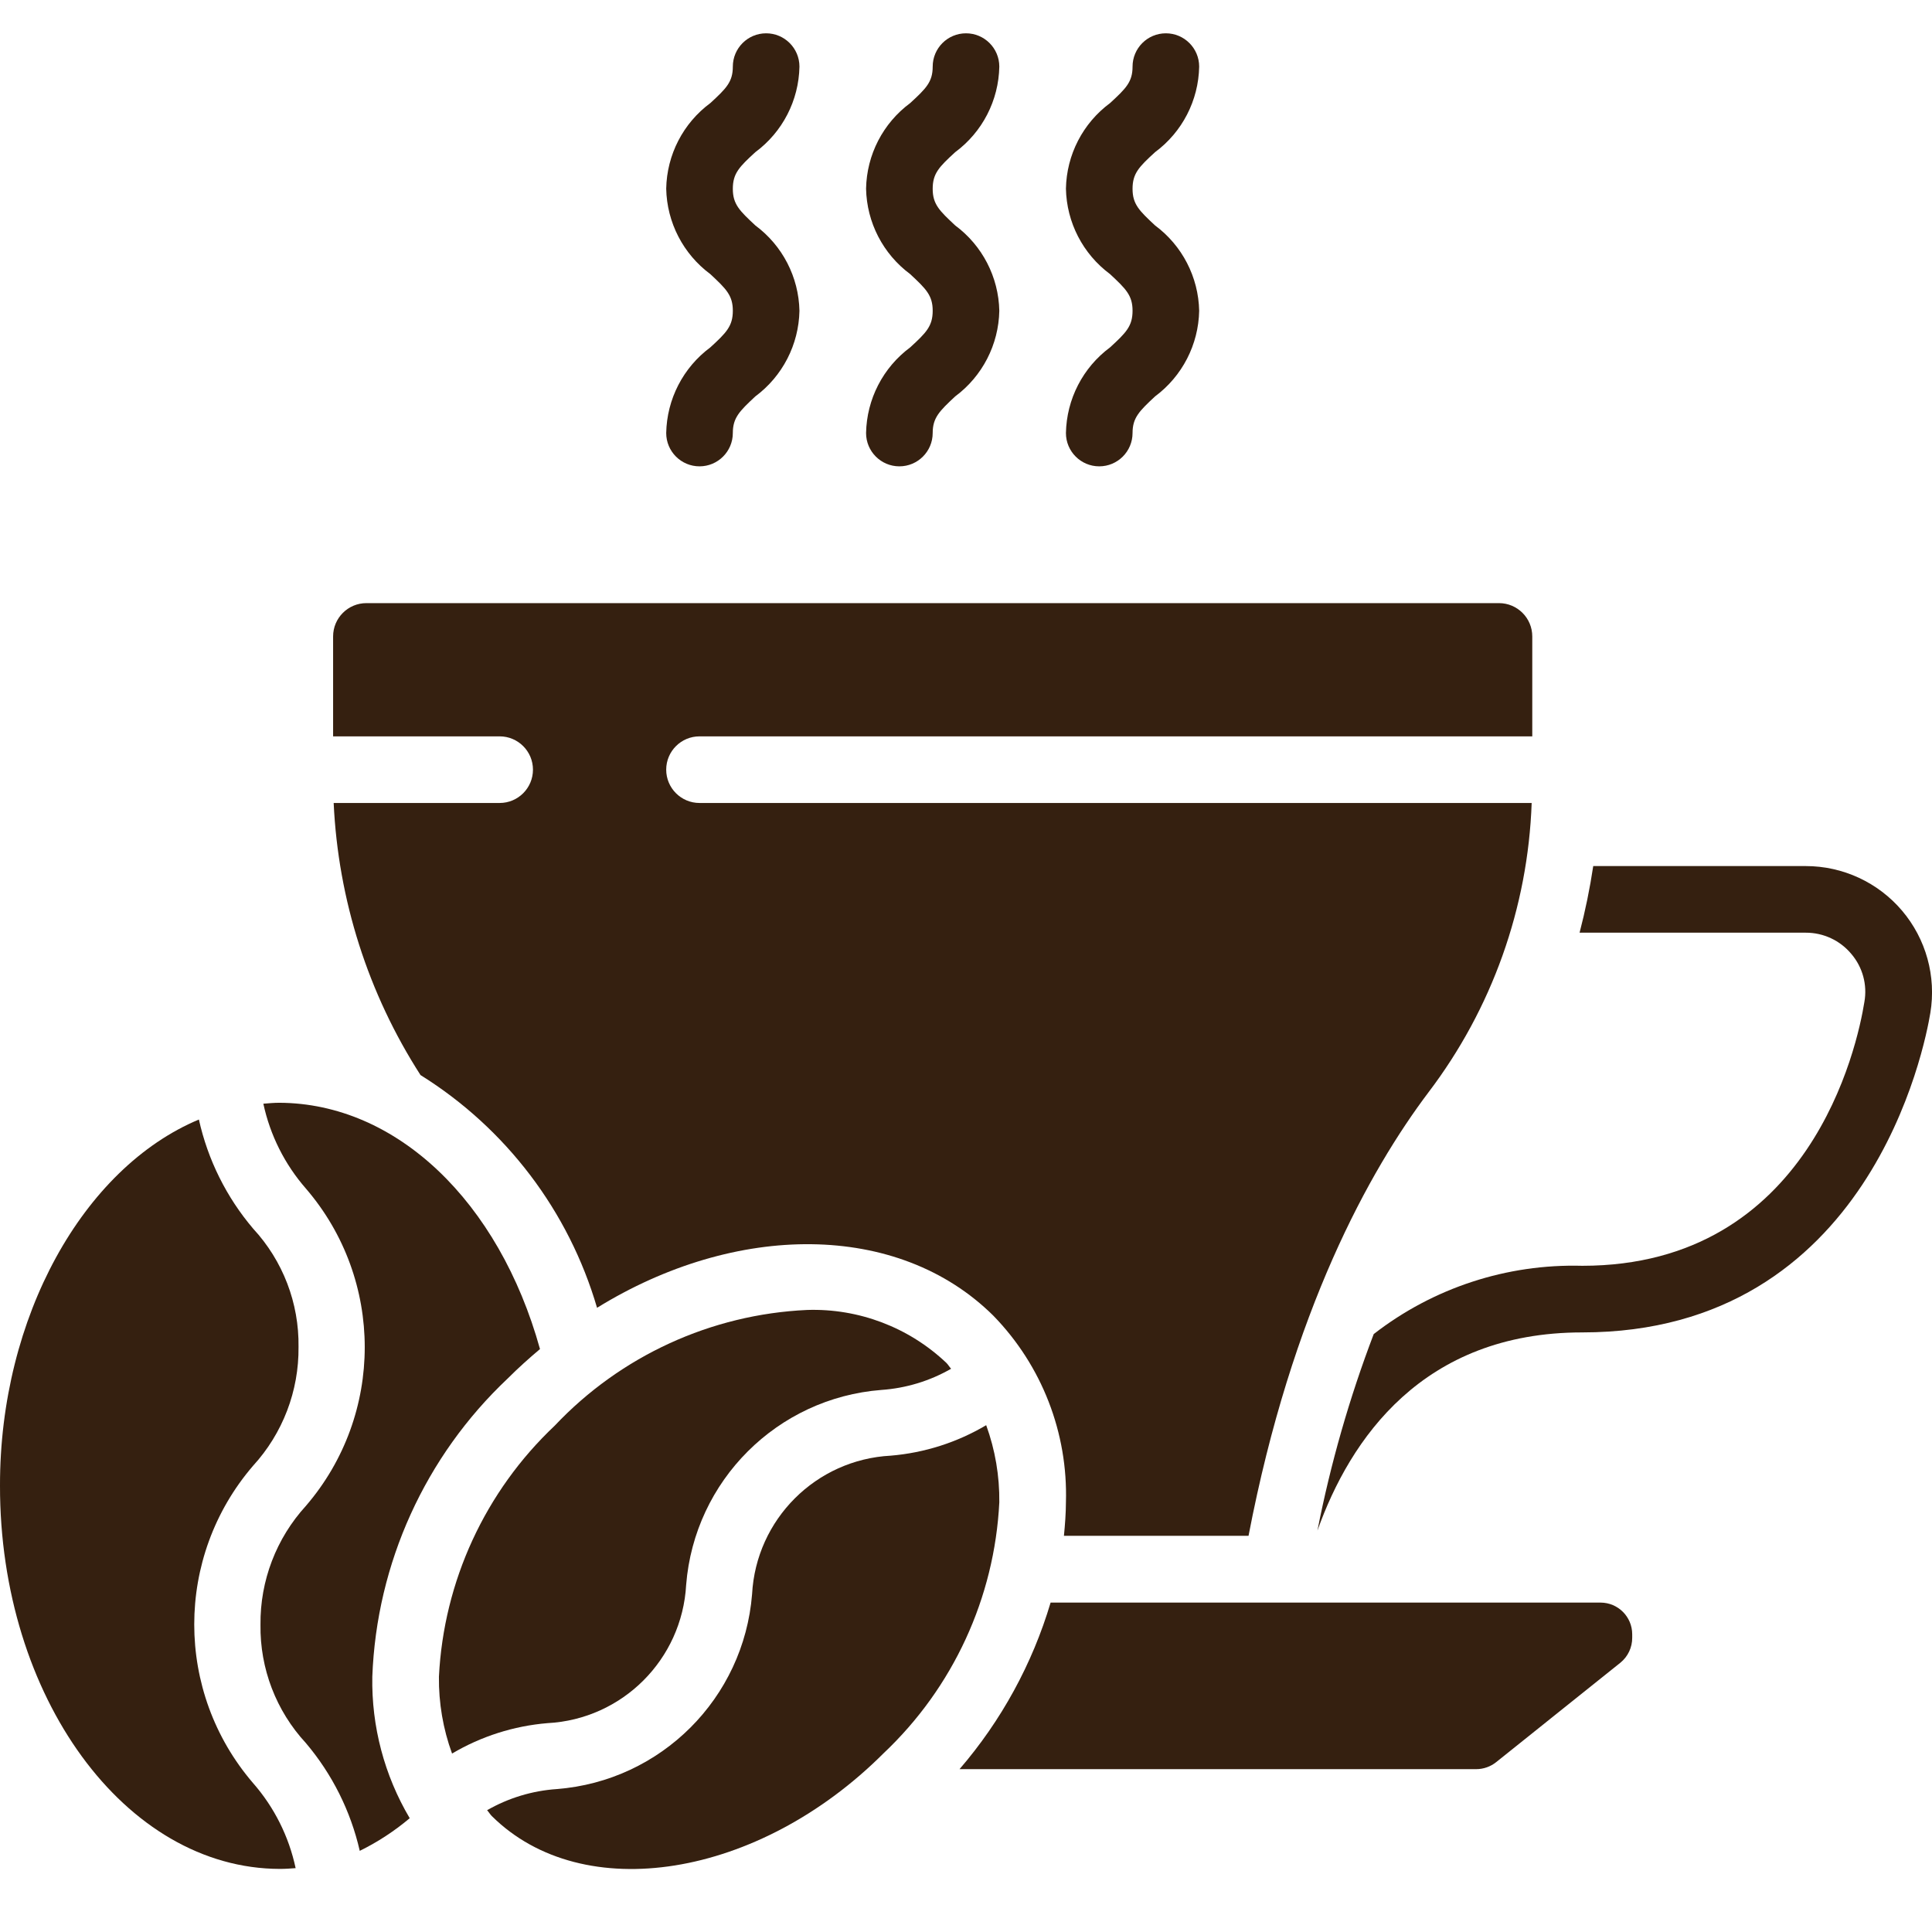 <?xml version="1.0"?>
<svg xmlns="http://www.w3.org/2000/svg" height="512px" viewBox="0 0 58 56" width="512px"><g><g id="Page-1" fill="none" fill-rule="evenodd"><g id="054---Coffee" fill="rgb(0,0,0)" fill-rule="nonzero"><path id="Shape" d="m57.95 29.41c-.16.97-1.81 9.59-10.45 9.59-4.79 0-6.97 3.2-7.95 5.95.395-2.011.96-3.985 1.69-5.9 1.786-1.388 3.999-2.112 6.26-2.05 6.84 0 8.26-6.6 8.47-7.92.092-.514-.051-1.042-.39-1.44-.338-.407-.841-.642-1.37-.64h-6.79c.172-.659.309-1.327.41-2h6.38c1.113 0 2.171.49 2.891 1.339.72.849 1.031 1.972.849 3.071z" data-original="#000000" class="active-path" data-old_color="#000000" fill="#352010"/><path id="Shape" d="m10.017 23.106h4.983c.552 0 1-.448 1-1s-.448-1-1-1h-5v-3c0-.552.448-1 1-1h34c.552 0 1 .448 1 1v3h-25c-.552 0-1 .448-1 1s.448 1 1 1h24.982c-.111 3.147-1.194 6.182-3.1 8.689-1.768 2.347-4.1 6.543-5.4 13.311h-5.542c.033-.336.059-.672.06-1.005.063-2.084-.722-4.105-2.176-5.6-2.865-2.844-7.744-2.806-11.9-.24-.848-2.901-2.735-5.388-5.3-6.987-1.573-2.446-2.472-5.263-2.607-8.168z" data-original="#000000" class="active-path" data-old_color="#000000" fill="#352010"/><path id="Shape" d="m13.571 51.643c-.27-.739-.403-1.521-.394-2.307.143-2.866 1.389-5.566 3.476-7.536 1.979-2.096 4.695-3.342 7.575-3.474 1.551-.051 3.058.522 4.184 1.59.053.053.09.12.141.175-.641.368-1.357.585-2.094.636-3.126.243-5.611 2.724-5.86 5.849-.123 2.245-1.918 4.037-4.164 4.154-1.011.084-1.991.396-2.864.913z" data-original="#000000" class="active-path" data-old_color="#000000" fill="#352010"/><path id="Shape" d="m16.211 39.5c-.331.278-.656.57-.97.884-2.476 2.335-3.936 5.549-4.064 8.95-.027 1.493.362 2.965 1.123 4.25-.458.386-.962.715-1.5.98-.272-1.193-.827-2.303-1.618-3.237-.893-.965-1.381-2.237-1.362-3.552-.014-1.32.474-2.595 1.365-3.569 2.353-2.738 2.353-6.785 0-9.523-.636-.727-1.076-1.604-1.279-2.549.16-.013.32-.028.475-.028 3.519.011 6.598 2.958 7.83 7.394z" data-original="#000000" class="active-path" data-old_color="#000000" fill="#352010"/><path id="Shape" d="m0 43.6c-.008-5.06 2.5-9.539 5.971-10.991.268 1.208.827 2.333 1.629 3.276.893.965 1.381 2.236 1.362 3.551.014 1.32-.474 2.596-1.366 3.569-2.353 2.738-2.353 6.785 0 9.523.638.728 1.078 1.608 1.279 2.555-.155.012-.311.023-.472.023-4.646-.006-8.411-5.167-8.403-11.506z" data-original="#000000" class="active-path" data-old_color="#000000" fill="#352010"/><path id="Shape" d="m14.764 53.519c-.053-.053-.09-.12-.141-.175.641-.368 1.357-.585 2.094-.635 3.126-.244 5.611-2.724 5.861-5.85.12-2.247 1.917-4.042 4.164-4.159 1.012-.085 1.991-.397 2.864-.915.27.742.403 1.526.394 2.315-.143 2.866-1.388 5.565-3.475 7.535-3.753 3.752-9.025 4.598-11.761 1.884z" data-original="#000000" class="active-path" data-old_color="#000000" fill="#352010"/><path id="Shape" d="m49 48.166c.002.29-.129.566-.354.749l-3.729 2.985c-.17.136-.382.211-.6.211h-15.511c1.254-1.455 2.186-3.159 2.734-5h16.51c.525.001.95.426.95.951z" data-original="#000000" class="active-path" data-old_color="#000000" fill="#352010"/><path id="Shape" d="m21 13c-.552 0-1-.448-1-1 .019-1.016.508-1.966 1.324-2.571.481-.441.676-.638.676-1.1s-.2-.656-.676-1.1c-.815-.604-1.304-1.552-1.324-2.566.019-1.016.508-1.965 1.325-2.569.48-.441.675-.637.675-1.094 0-.552.448-1 1-1s1 .448 1 1c-.019 1.015-.508 1.964-1.324 2.568-.481.441-.676.637-.676 1.1s.2.656.676 1.1c.814.603 1.303 1.55 1.324 2.563-.02 1.015-.509 1.964-1.324 2.569-.476.444-.676.641-.676 1.1 0 .552-.448 1-1 1z" data-original="#000000" class="active-path" data-old_color="#000000" fill="#352010"/><path id="Shape" d="m27 13c-.552 0-1-.448-1-1 .019-1.016.508-1.966 1.324-2.571.481-.441.676-.638.676-1.1s-.2-.656-.676-1.1c-.815-.604-1.304-1.552-1.324-2.566.019-1.016.508-1.965 1.325-2.569.48-.441.675-.637.675-1.094 0-.552.448-1 1-1s1 .448 1 1c-.019 1.015-.508 1.964-1.324 2.568-.481.441-.676.637-.676 1.1s.2.656.676 1.1c.814.603 1.303 1.55 1.324 2.563-.02 1.015-.509 1.964-1.324 2.569-.476.444-.676.641-.676 1.1 0 .552-.448 1-1 1z" data-original="#000000" class="active-path" data-old_color="#000000" fill="#352010"/><path id="Shape" d="m33 13c-.552 0-1-.448-1-1 .019-1.016.508-1.966 1.324-2.571.481-.441.676-.638.676-1.1s-.2-.656-.676-1.1c-.815-.604-1.304-1.552-1.324-2.566.019-1.016.508-1.965 1.325-2.569.48-.441.675-.637.675-1.094 0-.552.448-1 1-1s1 .448 1 1c-.019 1.015-.508 1.964-1.324 2.568-.481.441-.676.637-.676 1.1s.2.656.676 1.1c.814.603 1.303 1.55 1.324 2.563-.02 1.015-.509 1.964-1.324 2.569-.476.444-.676.641-.676 1.1 0 .552-.448 1-1 1z" data-original="#000000" class="active-path" data-old_color="#000000" fill="#352010"/></g></g></g> </svg>

